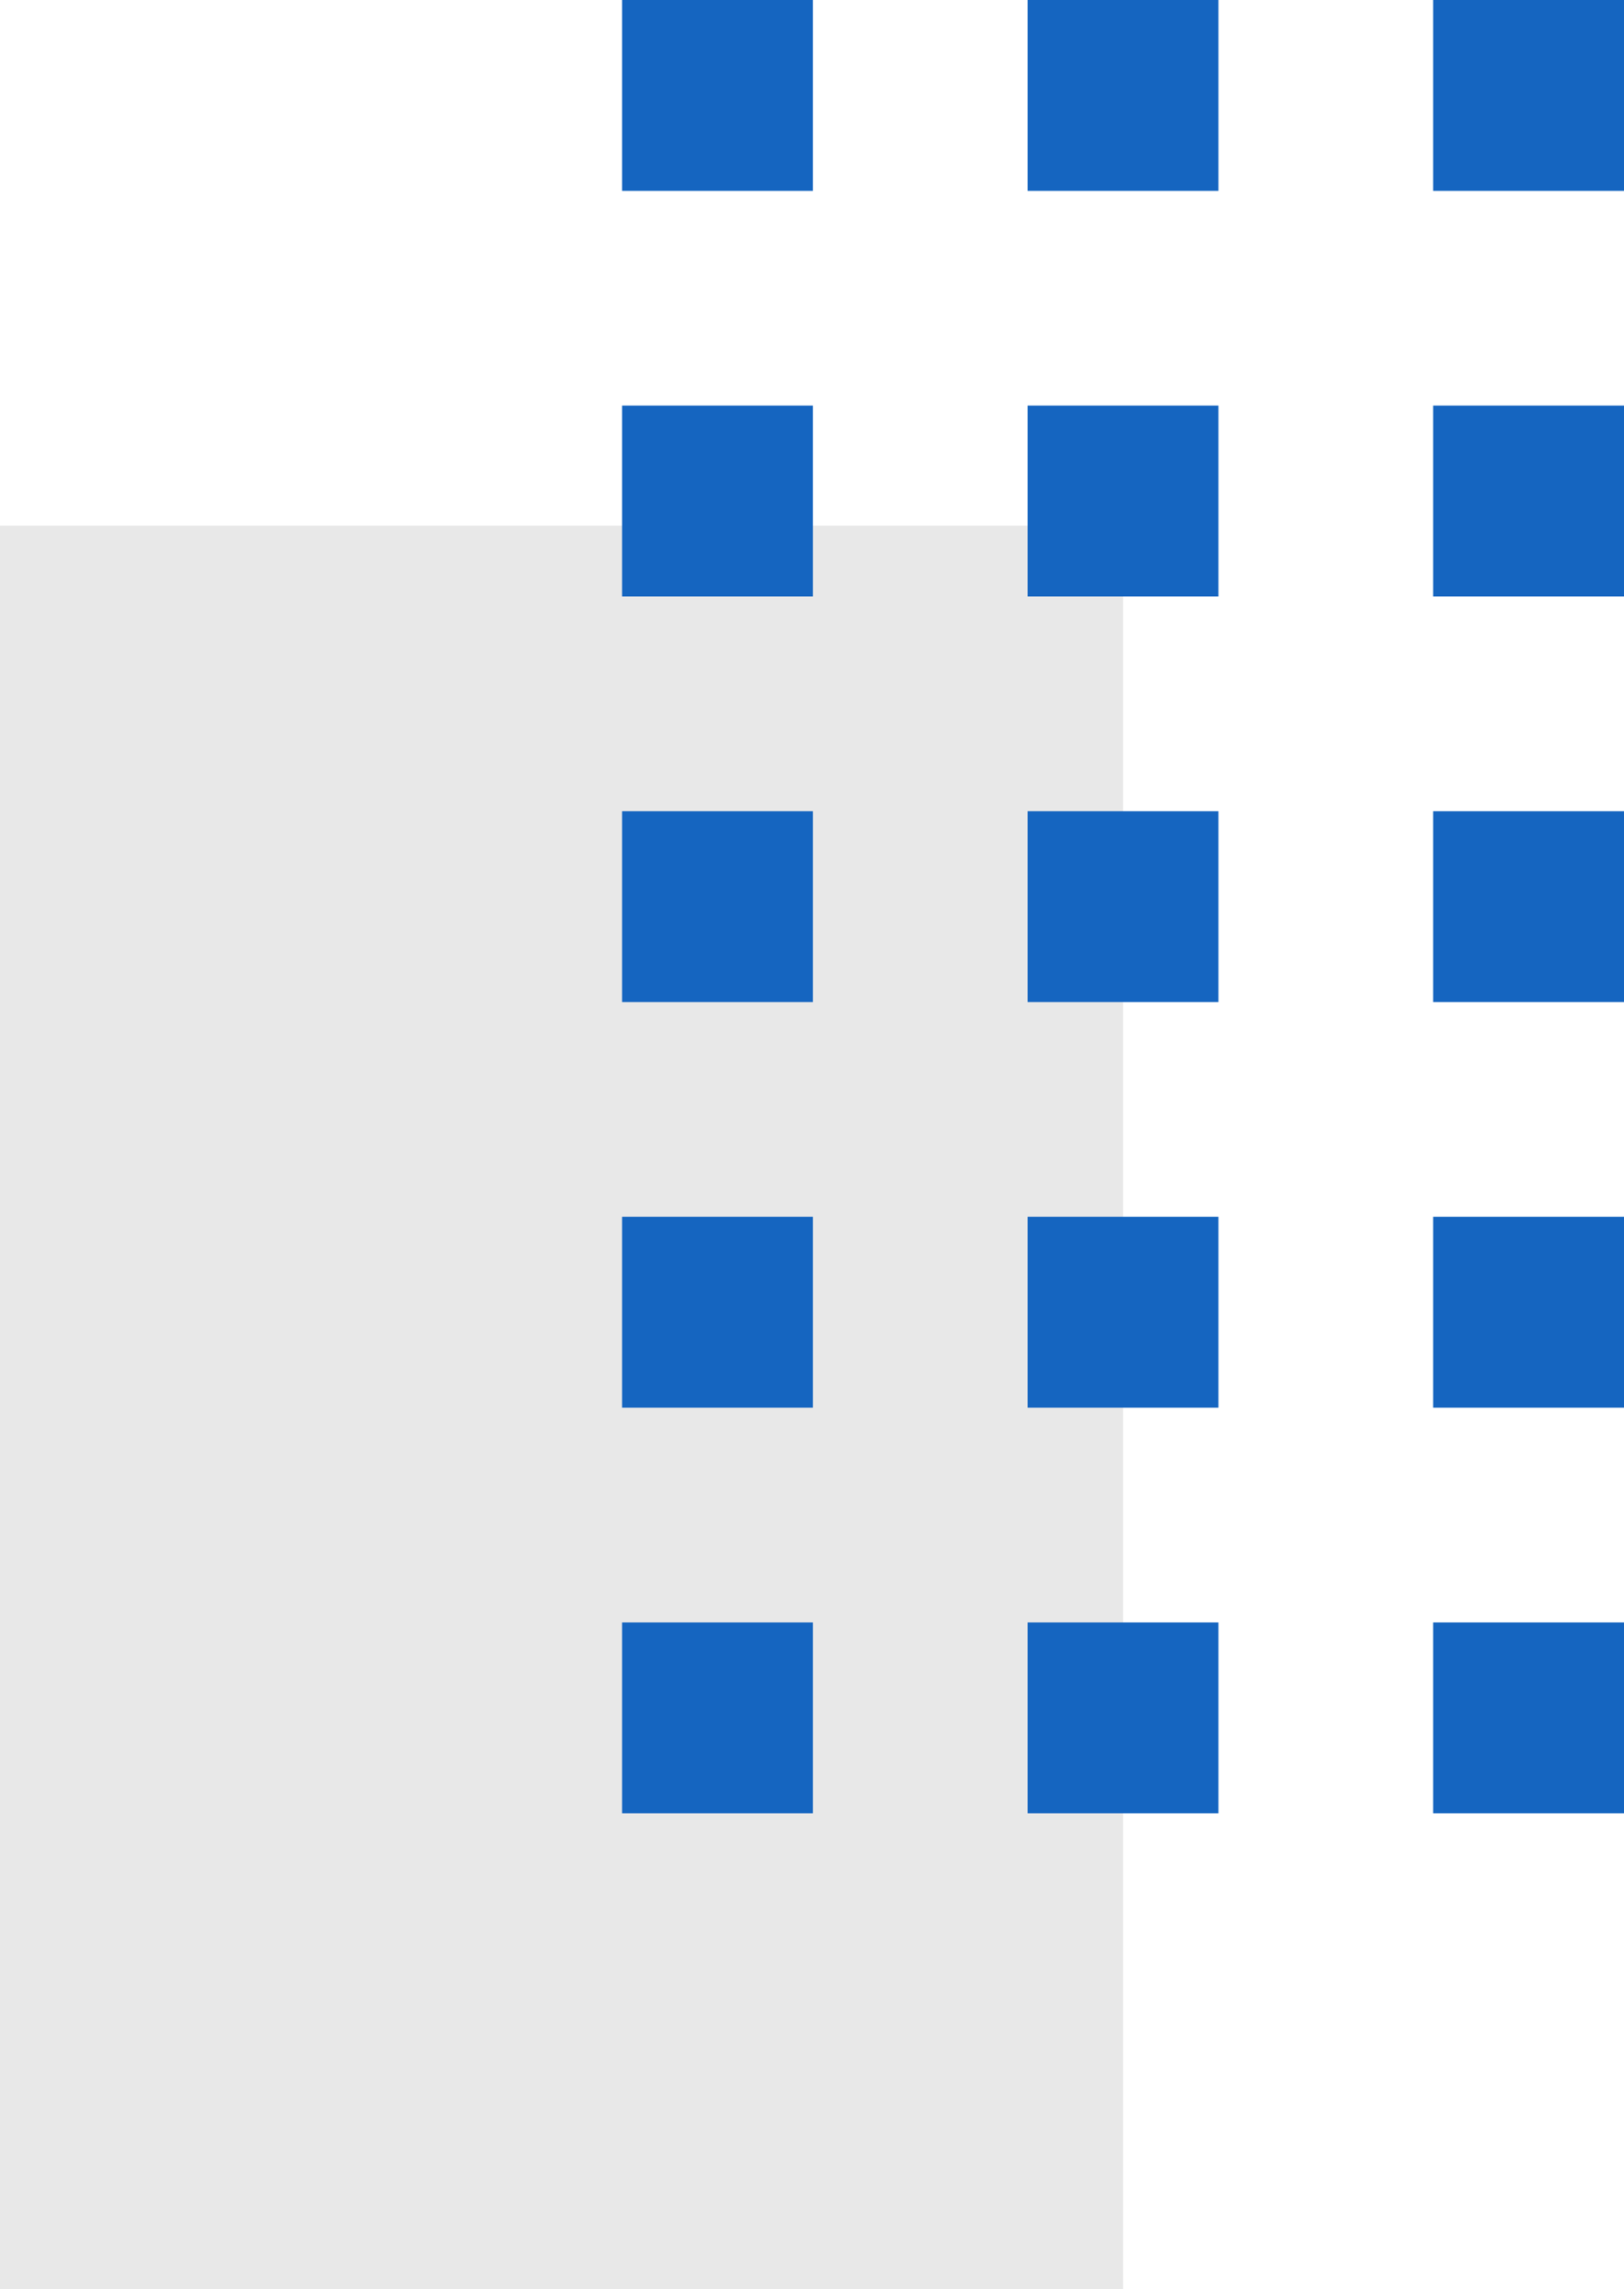 <svg xmlns="http://www.w3.org/2000/svg" width="31.93" height="44.996" viewBox="0 0 31.93 44.996"><g transform="translate(0 1)"><g transform="translate(0 57.821) rotate(-90)"><rect width="34.663" height="22.081" transform="translate(48.488 22.081) rotate(180)" fill="#e8e8e8"/><g transform="translate(15.203 12.231)"><rect width="3.752" height="3.752" transform="translate(39.866 15.947)" fill="#1565c0"/><rect width="3.752" height="3.752" transform="translate(31.893 15.947)" fill="#1565c0"/><rect width="3.752" height="3.752" transform="translate(23.92 15.947)" fill="#1565c0"/><rect width="3.752" height="3.752" transform="translate(15.947 15.947)" fill="#1565c0"/><rect width="3.752" height="3.752" transform="translate(7.973 15.947)" fill="#1565c0"/><rect width="3.752" height="3.752" transform="translate(39.866 7.973)" fill="#1565c0"/><rect width="3.752" height="3.752" transform="translate(31.893 7.973)" fill="#1565c0"/><rect width="3.752" height="3.752" transform="translate(23.92 7.973)" fill="#1565c0"/><rect width="3.752" height="3.752" transform="translate(15.947 7.973)" fill="#1565c0"/><rect width="3.752" height="3.752" transform="translate(7.973 7.973)" fill="#1565c0"/><rect width="3.752" height="3.752" transform="translate(39.866)" fill="#1565c0"/><rect width="3.752" height="3.752" transform="translate(31.893)" fill="#1565c0"/><rect width="3.752" height="3.752" transform="translate(23.92)" fill="#1565c0"/><rect width="3.752" height="3.752" transform="translate(15.947)" fill="#1565c0"/><rect width="3.752" height="3.752" transform="translate(7.973)" fill="#1565c0"/></g></g></g></svg>